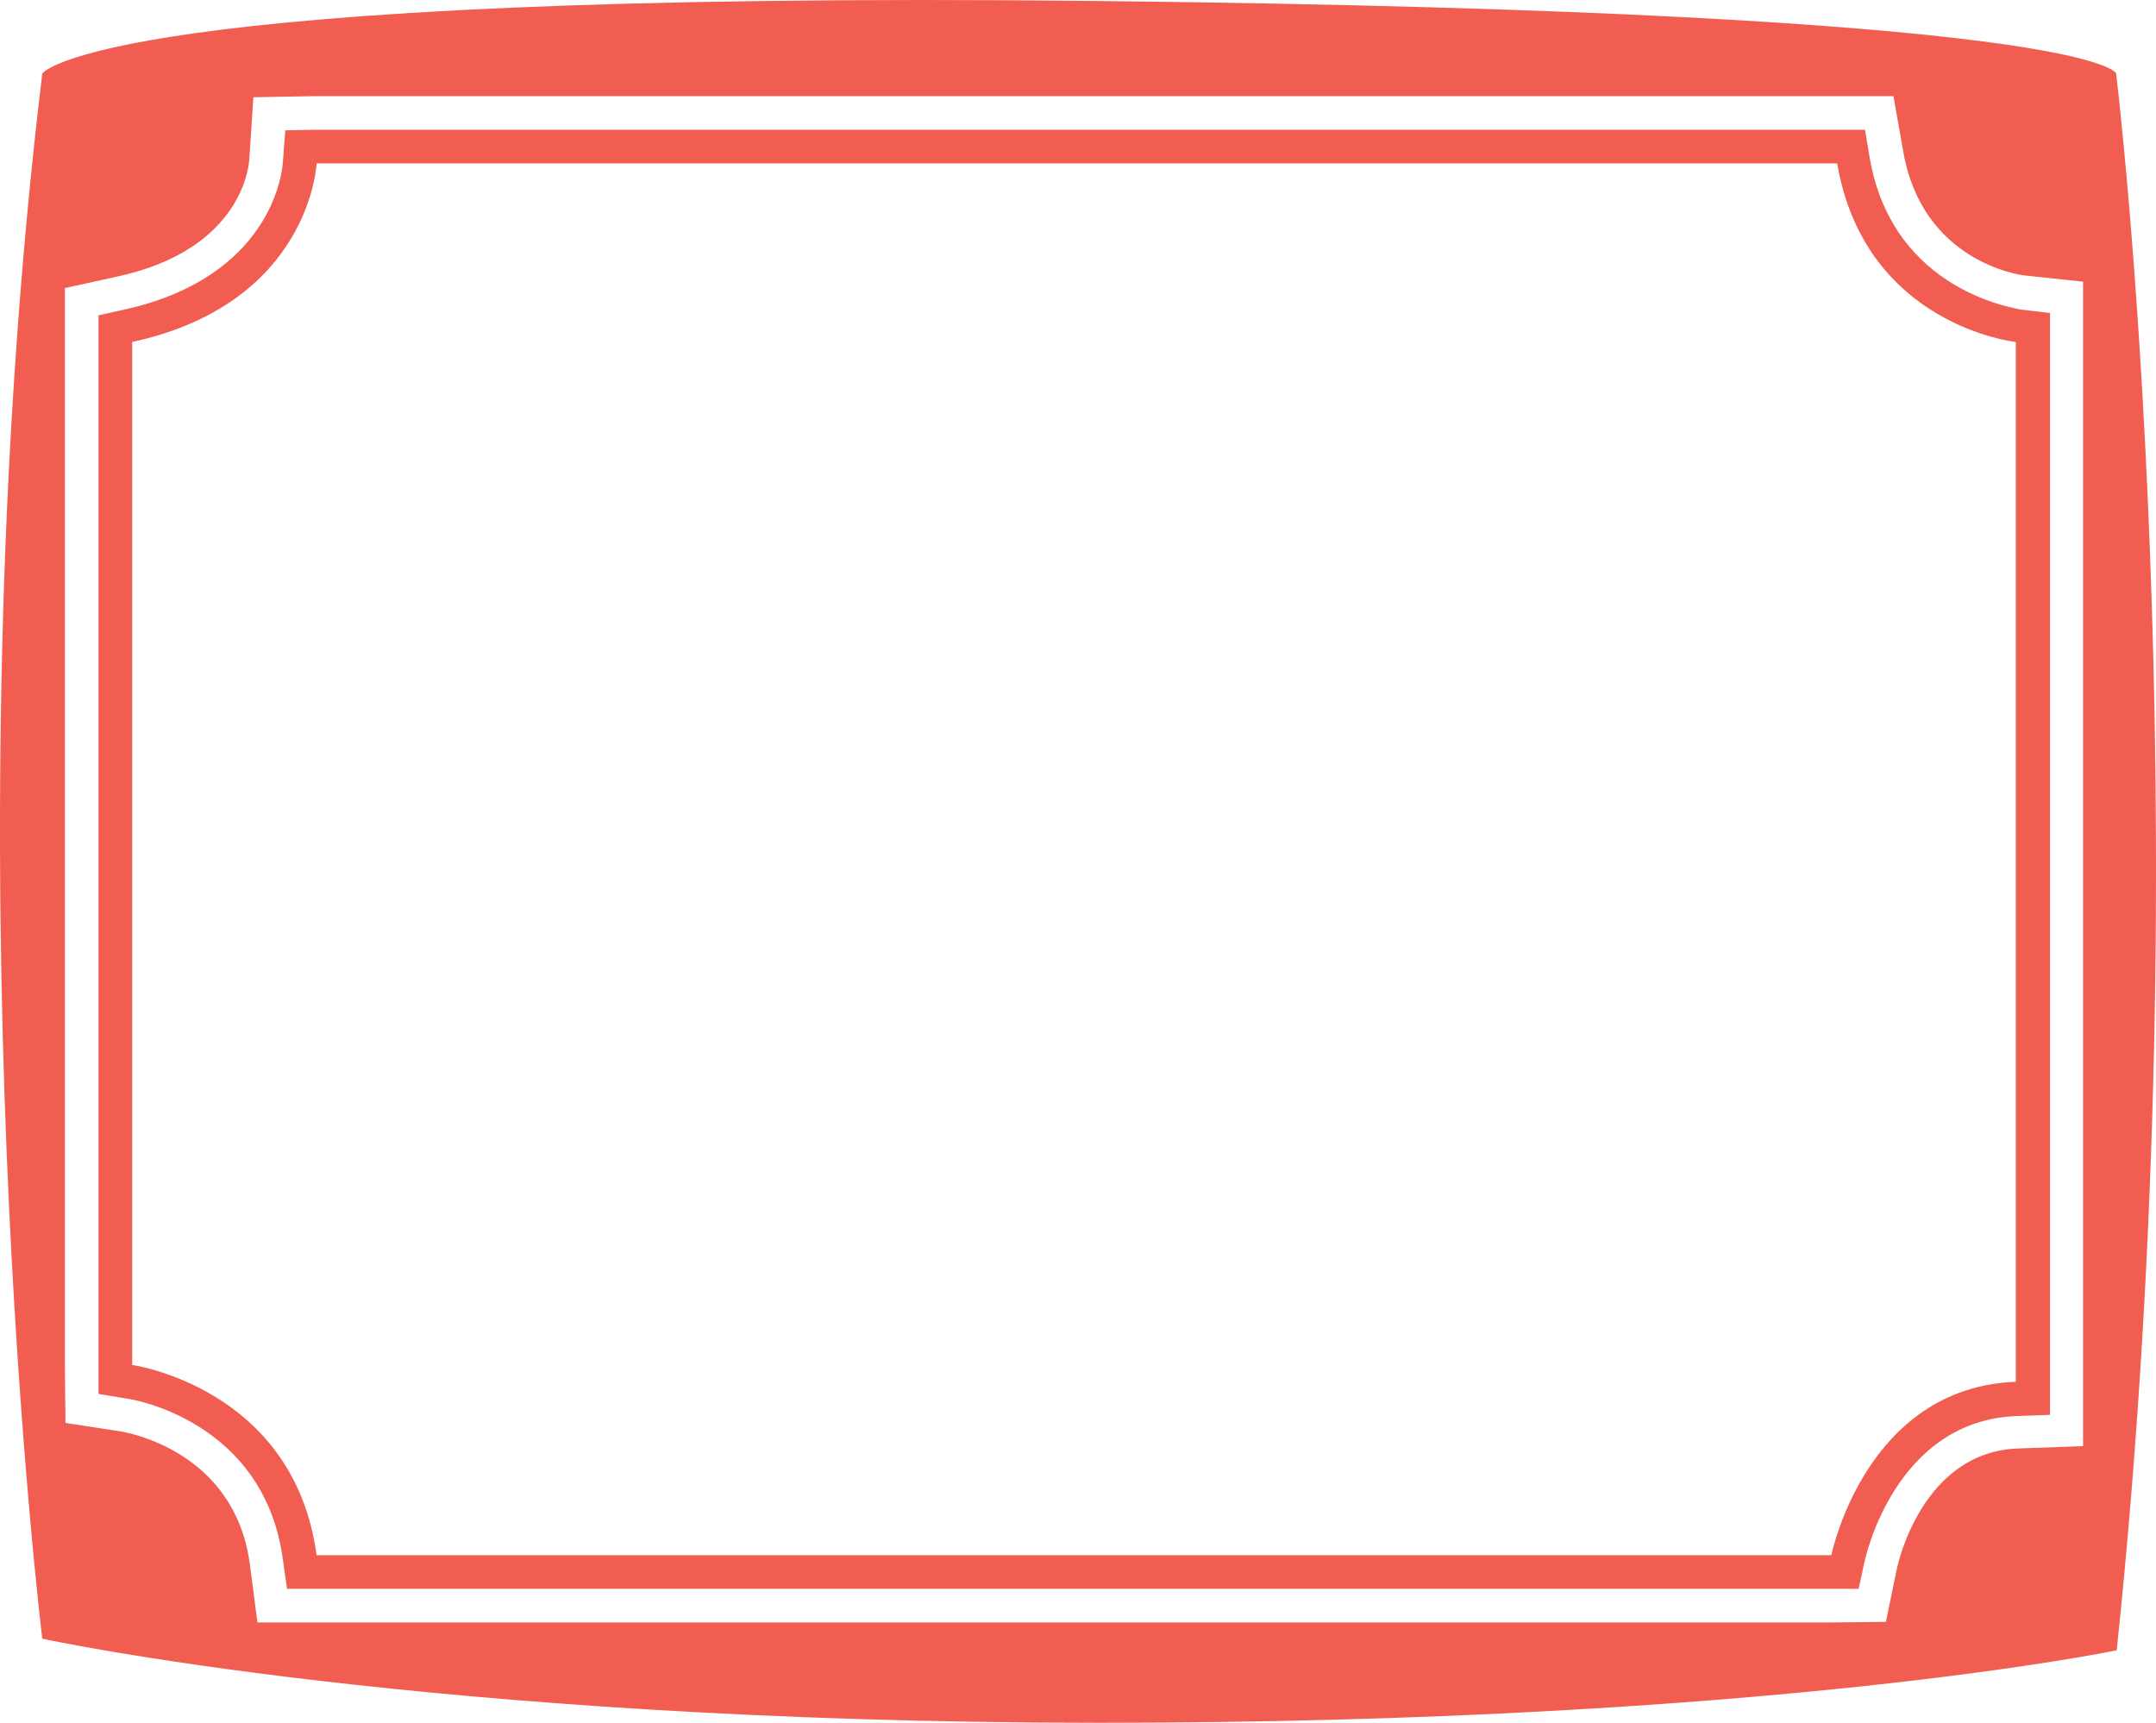 <?xml version="1.0" encoding="utf-8"?>
<svg viewBox="-196.054 -135.873 371.763 297.073" xmlns="http://www.w3.org/2000/svg">
  <g transform="matrix(1, 0, 0, 1, -279.565, -241.8)">
    <path fill="#F15D50" d="M405.9,133.1l-0.8-4.8h-267l-5.4,0.1l-0.4,5.4c-0.1,2-2.1,19.9-27.3,25.5l-4.5,1l0,186l4.9,0.8 c1,0.1,23.7,3.9,26.9,27.8l0.7,5l271,0l1-4.6c0.2-1,5.4-24.5,26.4-25.2l5.6-0.2v-190l-5.1-0.6 C431.5,159.1,409.9,156.4,405.9,133.1z M431.1,344.2c-26,1-31.8,29.9-31.8,29.9H138.1c-3.9-28.9-31.8-32.8-31.8-32.8V164.9 c30.8-6.7,31.8-30.8,31.8-30.8h262.2c4.8,28,30.8,30.8,30.8,30.8V344.2z"/>
    <path fill="#F15D50" d="M448.4,118.6c0,0-2.9-10.6-175.4-12.5c-172.5-1.9-182.2,12.5-182.2,12.5c-16.4,135.8,0,269.9,0,269.9 S157.3,403,273.1,403s175.4-12.5,175.4-12.5C463.8,244.9,448.4,118.6,448.4,118.6z M442.6,355.3l-11.1,0.4 c-16.5,0.6-20.7,19.8-20.9,20.7l-1.9,9.2l-9.4,0.1H127.9l-1.3-10c-2.6-19.6-21.2-22.7-22-22.9l-9.8-1.5l-0.1-9.9V155.6l9.1-2 c21.1-4.6,22.6-18.6,22.7-20.2l0.7-10.7l10.8-0.2H410l1.7,9.6c3.3,18.9,20,21.2,20.7,21.3l10.3,1.1V355.3z"/>
  </g>
</svg>